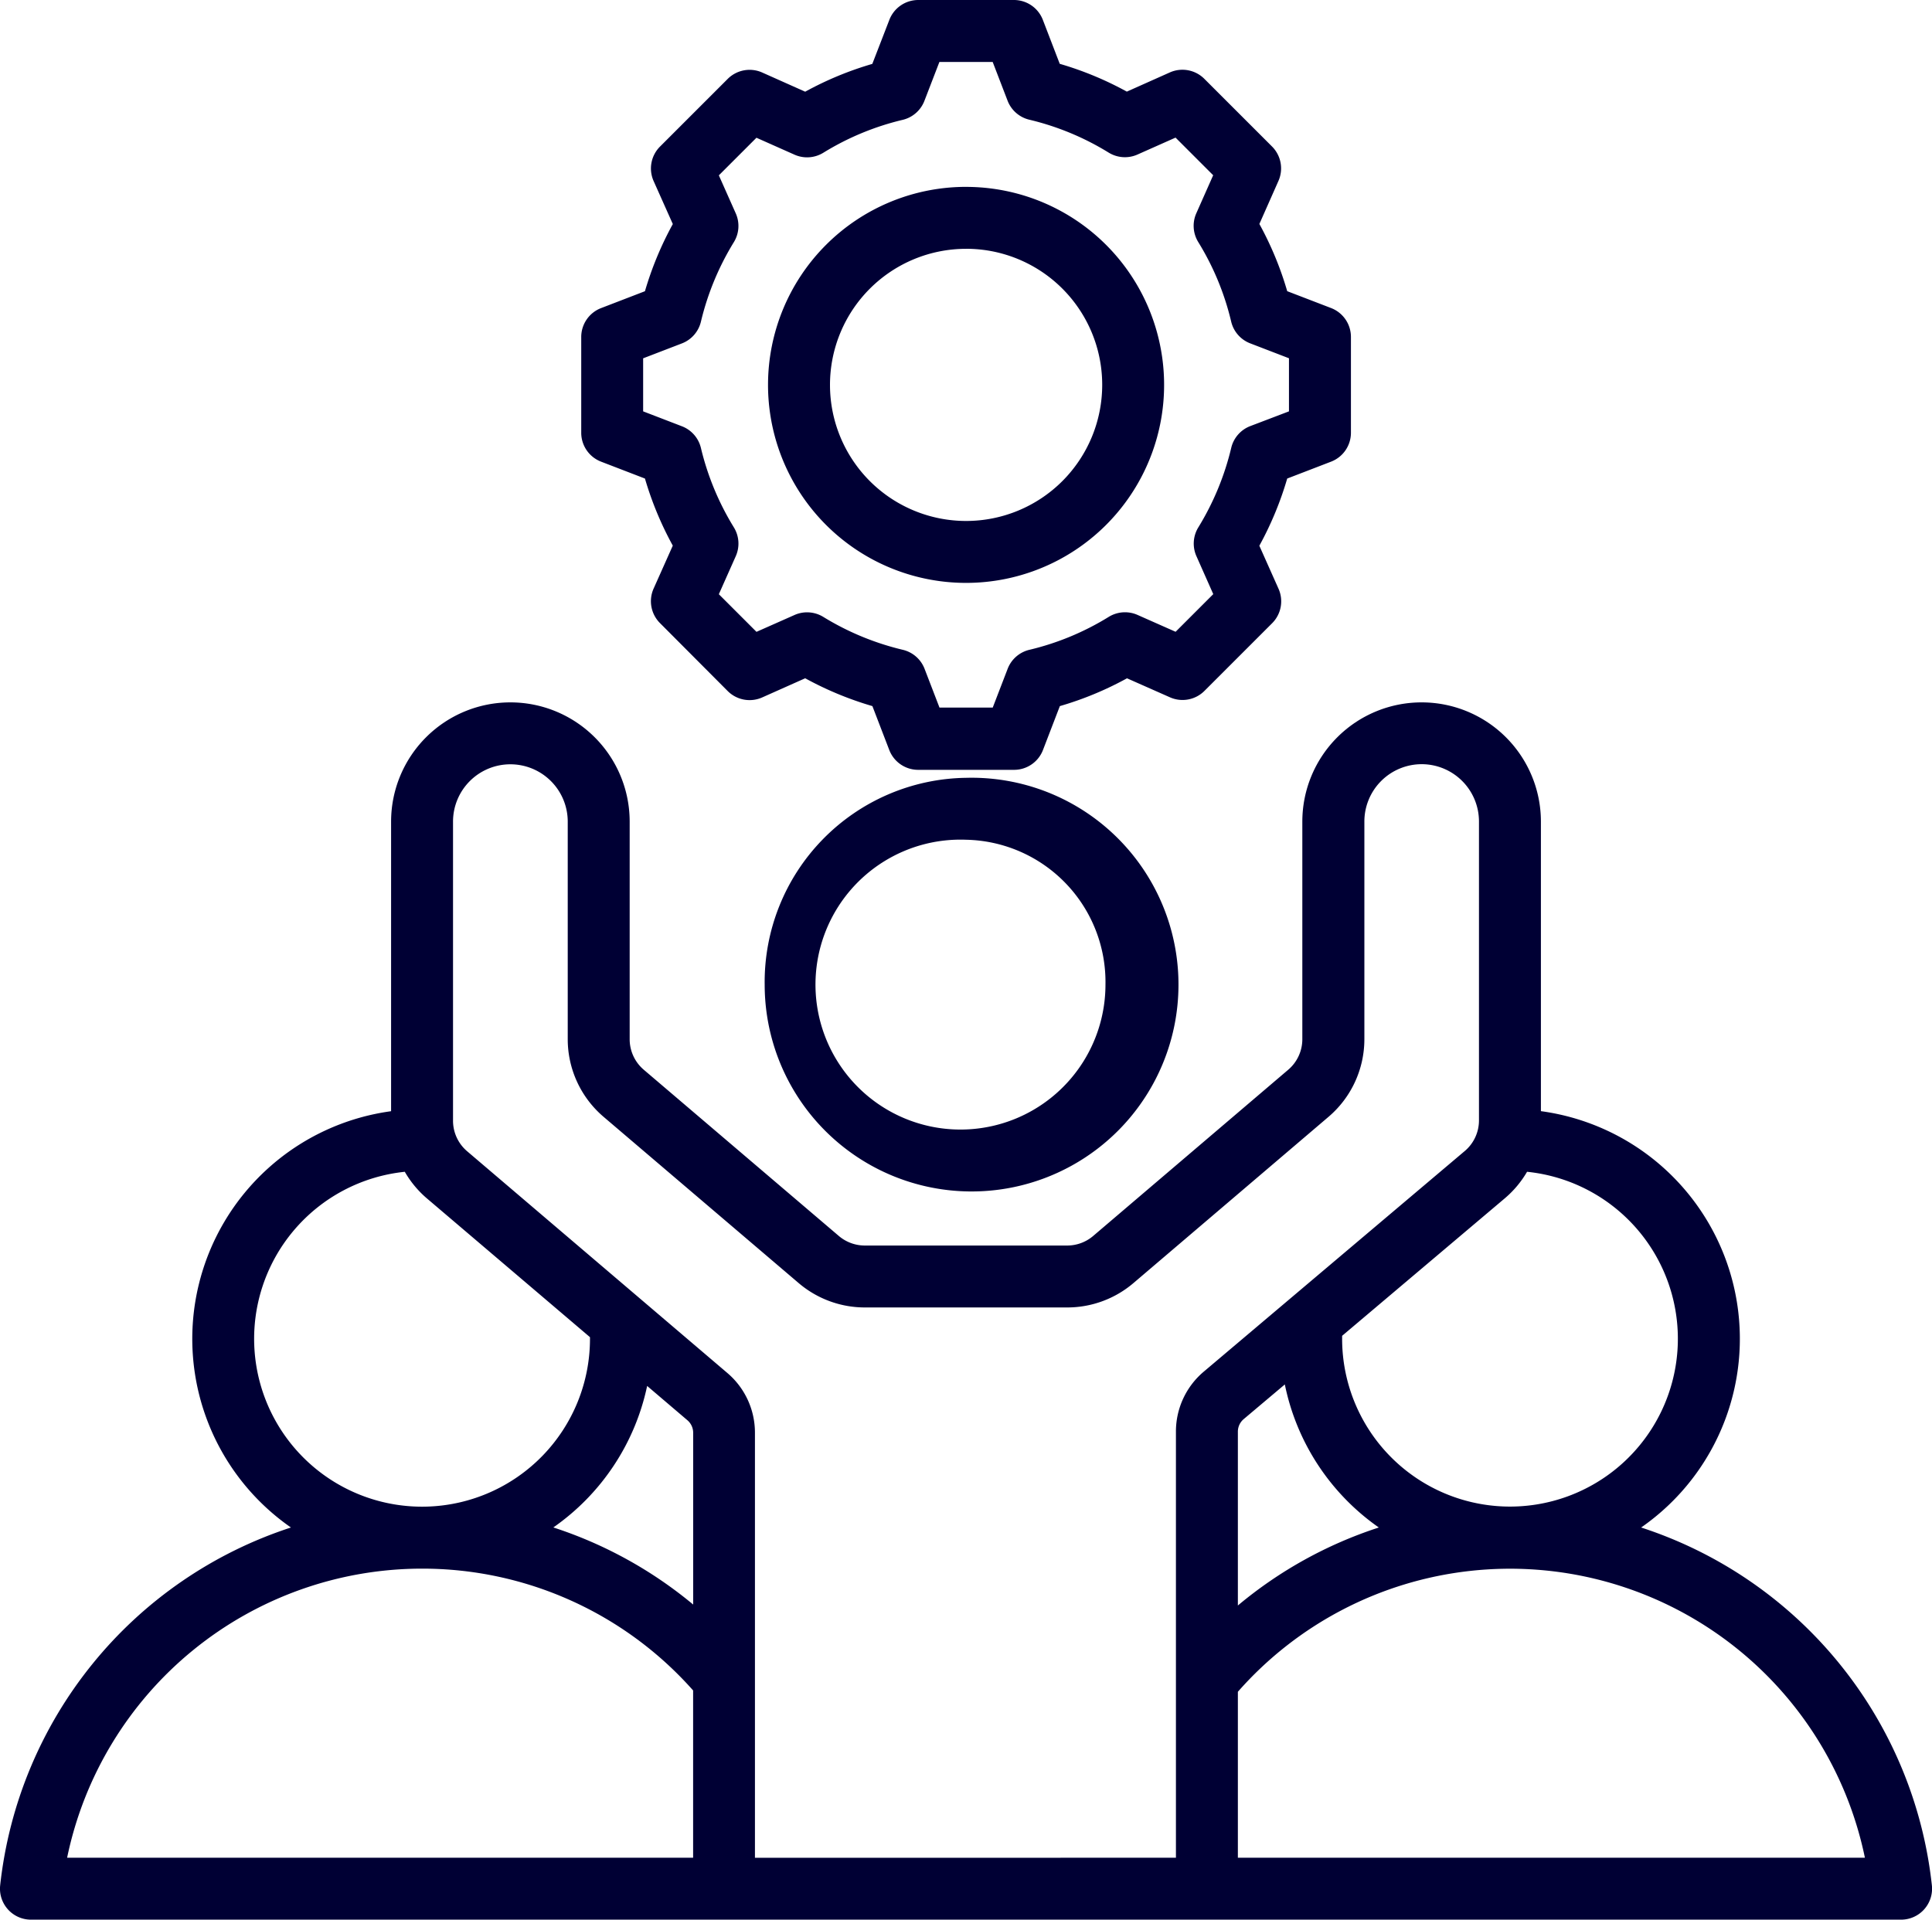 <svg xmlns="http://www.w3.org/2000/svg" width="70.435" height="70" viewBox="0 0 70.435 70">
  <path id="leadership_17048274" d="M74.765,77H6.588a1.129,1.129,0,0,1-1.123-1.25A15.491,15.491,0,0,1,16.066,62.7a8.377,8.377,0,0,1,3.651-15.18V36.961a4.349,4.349,0,0,1,4.349-4.349h0a4.349,4.349,0,0,1,4.349,4.349v7.934a1.461,1.461,0,0,0,.513,1.112l7.112,6.062a1.461,1.461,0,0,0,.948.349h7.377a1.461,1.461,0,0,0,.948-.349l7.112-6.062a1.461,1.461,0,0,0,.513-1.112V36.961a4.349,4.349,0,0,1,4.349-4.349h0a4.349,4.349,0,0,1,4.349,4.349V47.518A8.377,8.377,0,0,1,65.29,62.7a15.482,15.482,0,0,1,10.6,13.053A1.129,1.129,0,0,1,74.765,77ZM20.846,64.2A13.218,13.218,0,0,0,7.906,74.742H30.728v-6.1A13.179,13.179,0,0,0,20.846,64.2Zm-.628-14.471a6.122,6.122,0,1,0,6.75,6.09c0-.02,0-.039,0-.059L21.023,50.7A3.719,3.719,0,0,1,20.218,49.732Zm40.913,0a3.721,3.721,0,0,1-.813.969l-5.929,5.012c0,.036,0,.073,0,.11a6.12,6.12,0,1,0,6.743-6.091ZM52.3,57.483l-1.5,1.265a.6.6,0,0,0-.212.456v6.34A15.438,15.438,0,0,1,55.727,62.7,8.411,8.411,0,0,1,52.3,57.483ZM50.588,68.69v6.052h22.86a13.212,13.212,0,0,0-22.86-6.052ZM48.33,74.742V59.2a2.856,2.856,0,0,1,1.012-2.181l9.518-8.047a1.46,1.46,0,0,0,.518-1.115v-10.9a2.09,2.09,0,0,0-2.091-2.091h0A2.091,2.091,0,0,0,55.2,36.961v7.934a3.719,3.719,0,0,1-1.307,2.83l-7.112,6.062a3.719,3.719,0,0,1-2.412.889H36.988a3.719,3.719,0,0,1-2.412-.889l-7.112-6.062a3.719,3.719,0,0,1-1.307-2.83V36.961a2.091,2.091,0,0,0-2.091-2.091h0a2.09,2.09,0,0,0-2.091,2.091V47.867a1.461,1.461,0,0,0,.513,1.112l9.494,8.092a2.856,2.856,0,0,1,1,2.173v15.5Zm-17.6-9.231V59.244a.6.6,0,0,0-.21-.455l-1.468-1.251a8.41,8.41,0,0,1-3.42,5.16,15.438,15.438,0,0,1,5.1,2.813Zm9.949-30.148a7.543,7.543,0,1,1-7.342,7.54A7.447,7.447,0,0,1,40.677,35.363Zm0,2.258A5.286,5.286,0,1,0,45.761,42.9,5.188,5.188,0,0,0,40.677,37.621ZM44.094,9.327a12.1,12.1,0,0,1,2.446,1.014l1.568-.7a1.129,1.129,0,0,1,1.257.233l2.468,2.468a1.129,1.129,0,0,1,.234,1.256l-.695,1.569a12.079,12.079,0,0,1,1.015,2.451l1.6.615a1.129,1.129,0,0,1,.723,1.054V22.78a1.129,1.129,0,0,1-.723,1.054l-1.6.616A12.2,12.2,0,0,1,51.371,26.9l.7,1.57a1.129,1.129,0,0,1-.234,1.256l-2.468,2.468a1.129,1.129,0,0,1-1.255.234l-1.568-.694a12.07,12.07,0,0,1-2.448,1.014l-.615,1.6a1.129,1.129,0,0,1-1.054.724H38.933a1.129,1.129,0,0,1-1.054-.724l-.615-1.6a12.186,12.186,0,0,1-2.45-1.015l-1.57.7a1.129,1.129,0,0,1-1.255-.234L29.52,29.721a1.129,1.129,0,0,1-.233-1.257l.7-1.568a12.18,12.18,0,0,1-1.015-2.446l-1.6-.616a1.129,1.129,0,0,1-.723-1.054V19.289a1.129,1.129,0,0,1,.723-1.054l1.6-.616a12.189,12.189,0,0,1,1.016-2.449l-.7-1.568a1.129,1.129,0,0,1,.233-1.257l2.468-2.468a1.129,1.129,0,0,1,1.257-.233l1.568.7a12.1,12.1,0,0,1,2.447-1.014l.619-1.6A1.129,1.129,0,0,1,38.933,7h3.491a1.129,1.129,0,0,1,1.054.724Zm-1.9,1.349-.545-1.417H39.707l-.547,1.419a1.129,1.129,0,0,1-.792.692,9.852,9.852,0,0,0-2.893,1.2,1.129,1.129,0,0,1-1.051.07l-1.387-.617-1.371,1.371.617,1.387a1.129,1.129,0,0,1-.071,1.051,9.936,9.936,0,0,0-1.2,2.9,1.129,1.129,0,0,1-.692.79l-1.414.544V22l1.414.544a1.128,1.128,0,0,1,.692.789,9.914,9.914,0,0,0,1.2,2.895,1.129,1.129,0,0,1,.071,1.053l-.617,1.387,1.372,1.372,1.388-.615a1.129,1.129,0,0,1,1.047.07,9.922,9.922,0,0,0,2.9,1.2,1.129,1.129,0,0,1,.793.693l.544,1.414h1.941l.544-1.414a1.129,1.129,0,0,1,.793-.693,9.813,9.813,0,0,0,2.891-1.2,1.129,1.129,0,0,1,1.051-.072l1.388.615,1.373-1.373-.615-1.387a1.129,1.129,0,0,1,.07-1.047,9.947,9.947,0,0,0,1.2-2.9,1.129,1.129,0,0,1,.693-.793L52.451,22V20.064l-1.414-.544a1.129,1.129,0,0,1-.693-.793,9.833,9.833,0,0,0-1.2-2.9,1.129,1.129,0,0,1-.071-1.05l.615-1.387-1.372-1.372-1.387.617a1.129,1.129,0,0,1-1.051-.07,9.852,9.852,0,0,0-2.893-1.2,1.129,1.129,0,0,1-.793-.694Zm-1.516,3.139a7.22,7.22,0,1,1-7.219,7.219A7.22,7.22,0,0,1,40.677,13.814Zm0,2.258a4.962,4.962,0,1,0,4.964,4.961A4.959,4.959,0,0,0,40.677,16.072Z" transform="translate(-5.459 -7)" fill="#000034" fill-rule="evenodd"/>
</svg>
